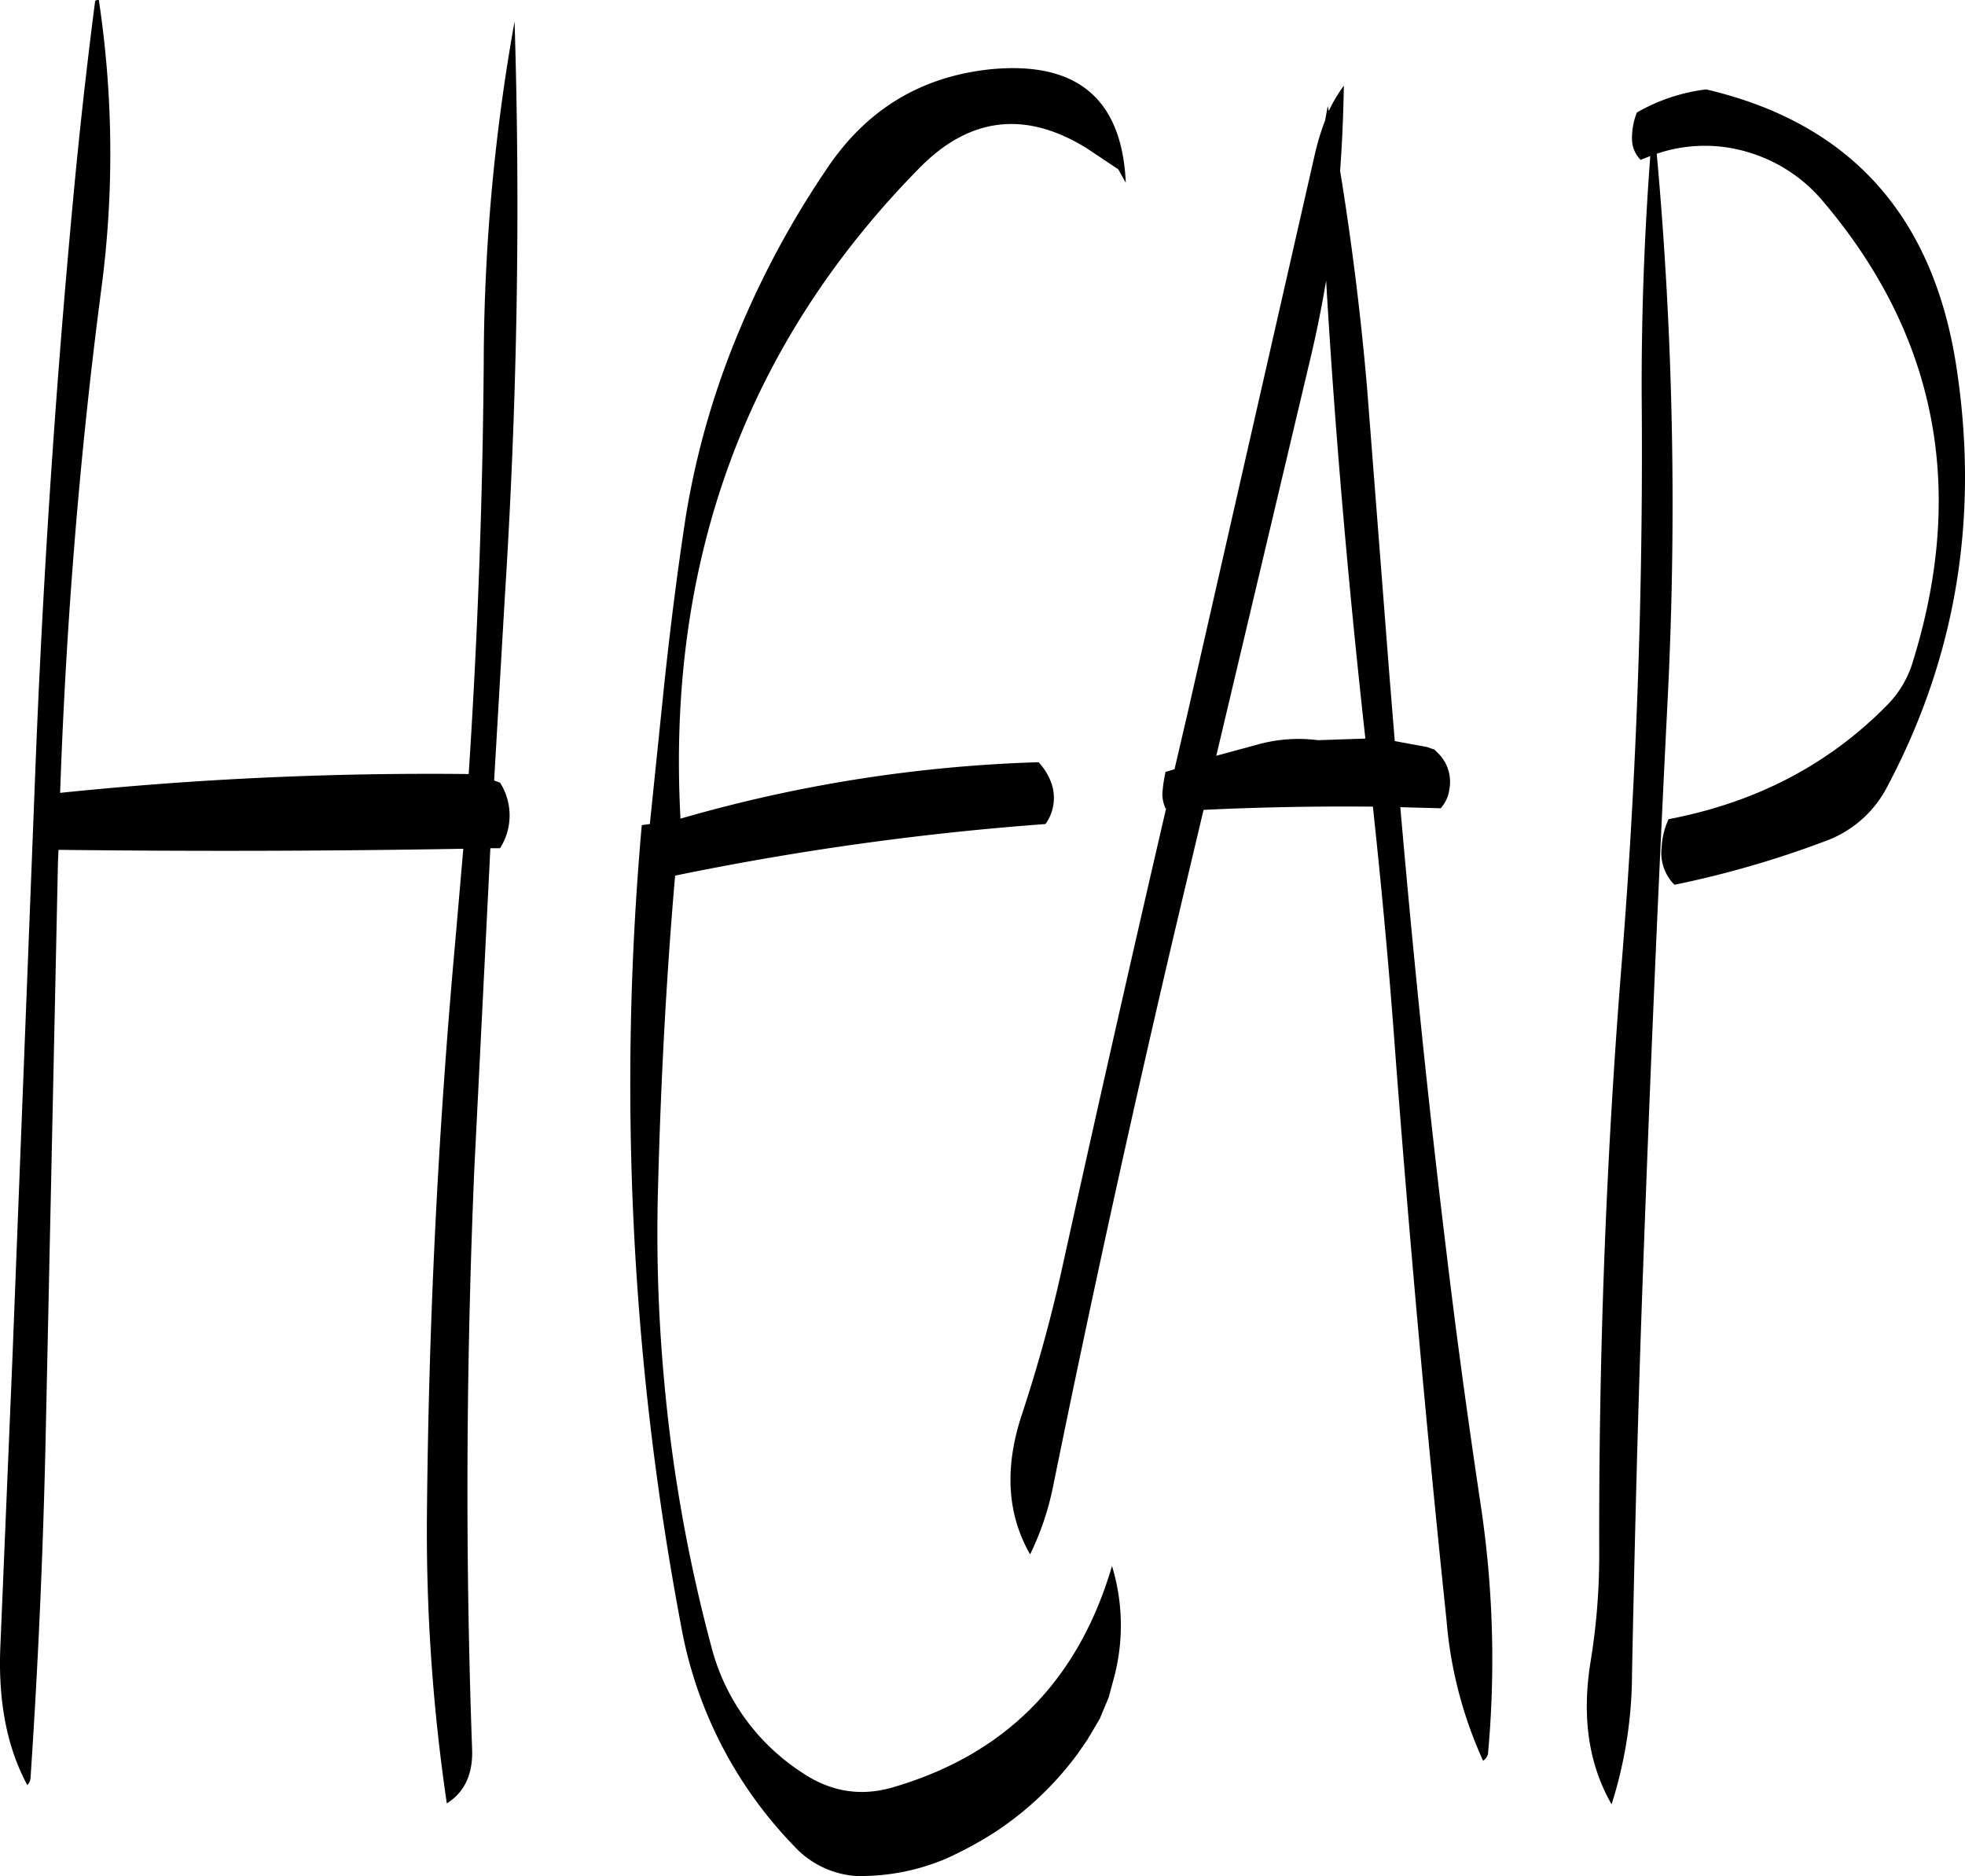 <svg id="Layer_1" data-name="Layer 1" xmlns="http://www.w3.org/2000/svg" viewBox="0 0 438.63 418.81"><defs><style>.cls-1{fill-rule:evenodd;}</style></defs><path class="cls-1" d="M181.68,177.24q-.36,46.08-3.36,91.68a801.14,801.14,0,0,0-91.2,4.2c1.32-37.8,4.32-75.36,9.24-112.8a229.72,229.72,0,0,0-.6-64.2c-.6,0-.84.12-.84.36-1.92,14.88-3.6,30-5,45.24Q83.94,206,81.48,270.84l-5,128.28L73.8,463.2c-.6,12.6,1.44,23,6,31.44a2.59,2.59,0,0,0,.72-1.68q2.52-37.44,3.36-75.48l2.76-129,.12-2.64q45.9.54,90.36-.24l-1.8,20.76Q169.56,369.9,169,434.52a415.94,415.94,0,0,0,4.44,64.2c4-2.52,5.88-6.6,5.64-12.24-1.56-43.08-1.32-86,.48-129l3.6-72h2.16a13.63,13.63,0,0,0,0-14.64l-1.32-.48,2.4-41.16c2.76-43.32,3.48-86.16,2.16-128.28A436.07,436.07,0,0,0,181.68,177.24Zm45.12,34.08c-1.92,12.48-3.48,25-4.8,37.32l-3.24,31.44-1.8.24A651.13,651.13,0,0,0,225.72,459a94.54,94.54,0,0,0,25.08,49.08,20.7,20.7,0,0,0,14,6.84A48.76,48.76,0,0,0,285,511a86.22,86.22,0,0,0,10.44-5.64,71.74,71.74,0,0,0,18.84-17.76l2.16-3.12,2.76-4.68,2-4.8,1.32-4.92a45.39,45.39,0,0,0-.6-24.36q-11.34,38.7-49.44,49.56c-7.08,1.92-13.8.72-20.16-3.72a47.64,47.64,0,0,1-19.8-27.72A350.57,350.57,0,0,1,222,404.88a360.14,360.14,0,0,1-1.44-42.6c.6-23.64,1.8-47.16,3.84-70.68a643.21,643.21,0,0,1,82.68-11.52,10,10,0,0,0,1.08-9.72,13.26,13.26,0,0,0-2.64-4.08,322.07,322.07,0,0,0-79.92,12.6q-4.68-86.22,53.28-145.2c11.16-11.4,23.64-13,37.44-4.44l7,4.68,1.68,3c-.84-18.84-11-27.24-30.36-25.32-15.48,1.68-27.48,9-36.24,22a204.63,204.63,0,0,0-20,37.08A183.19,183.19,0,0,0,226.8,211.32Zm253.68-70.44q38.16,44.82,20.28,102.72a23.19,23.19,0,0,1-5.88,10C481.8,266.88,465.6,275.28,446.16,279a17.13,17.13,0,0,0-1.56,6.48,10,10,0,0,0,2.88,8.16,221.43,221.43,0,0,0,33.6-9.72,25.18,25.18,0,0,0,13.8-12c15.72-29.52,20.76-61.2,15.36-95-5.4-33.12-23.88-53.4-55.68-60.84a40.73,40.73,0,0,0-15.48,5.16A15.36,15.36,0,0,0,438,127a6.61,6.61,0,0,0,1.92,4.8l2.16-.84c-1.32,17.52-2,35.52-1.92,53.88q.54,65-4.68,129c-3.36,42.84-4.92,85.8-4.8,129.12A146.44,146.44,0,0,1,428.76,467c-2,12.36-.48,22.92,4.68,31.92A96.53,96.53,0,0,0,438,469.68c.6-29.4,1.32-58.8,2.4-88.32,1.56-42.84,3.36-85.56,5.52-128.4a867.07,867.07,0,0,0-2.4-122.52,33.44,33.44,0,0,1,21.12-.12A34.59,34.59,0,0,1,480.48,140.88ZM369.72,158.76c2,34.2,5,68.28,8.76,102.24l-10.56.36a34.15,34.15,0,0,0-13,.84l-9.72,2.64,20.52-86.64Q368.1,168.48,369.72,158.76Zm-2.52-28.2L338.76,255.48l-2.88,12.36-2,.6a32.38,32.38,0,0,0-.72,4.92,7.92,7.92,0,0,0,.72,3.24H334q-12.06,52-23.52,104c-2.4,10.68-5.28,21-8.64,31.2q-5.94,17.82,1.8,31.32A62.43,62.43,0,0,0,308.76,428q12.78-62.82,27.48-125.28l6.12-25.8q18.54-.9,37.8-.72c1.92,17.88,3.6,35.88,4.92,54q4.86,64.08,11.52,127.68a93.94,93.94,0,0,0,8.16,31.32,2.85,2.85,0,0,0,1.08-1.44,231.37,231.37,0,0,0-1.56-55.32c-2.88-19.2-5.52-38.4-7.8-57.6-4-32.76-7.32-65.52-10.2-98.52l9,.24a7.59,7.59,0,0,0,1.92-4.08,9,9,0,0,0-2.28-8l-1-1-1.68-.6-7.2-1.32-1.2-14.76-5-64.32c-1.44-16.68-3.48-32.76-6-48.24.48-6.36.72-12.6.84-19a33.33,33.33,0,0,0-3.36,5.64l-.24-1.08-.6,3.24A54.53,54.53,0,0,0,367.2,130.56Z" transform="translate(-73.7 -96.12)"/></svg>